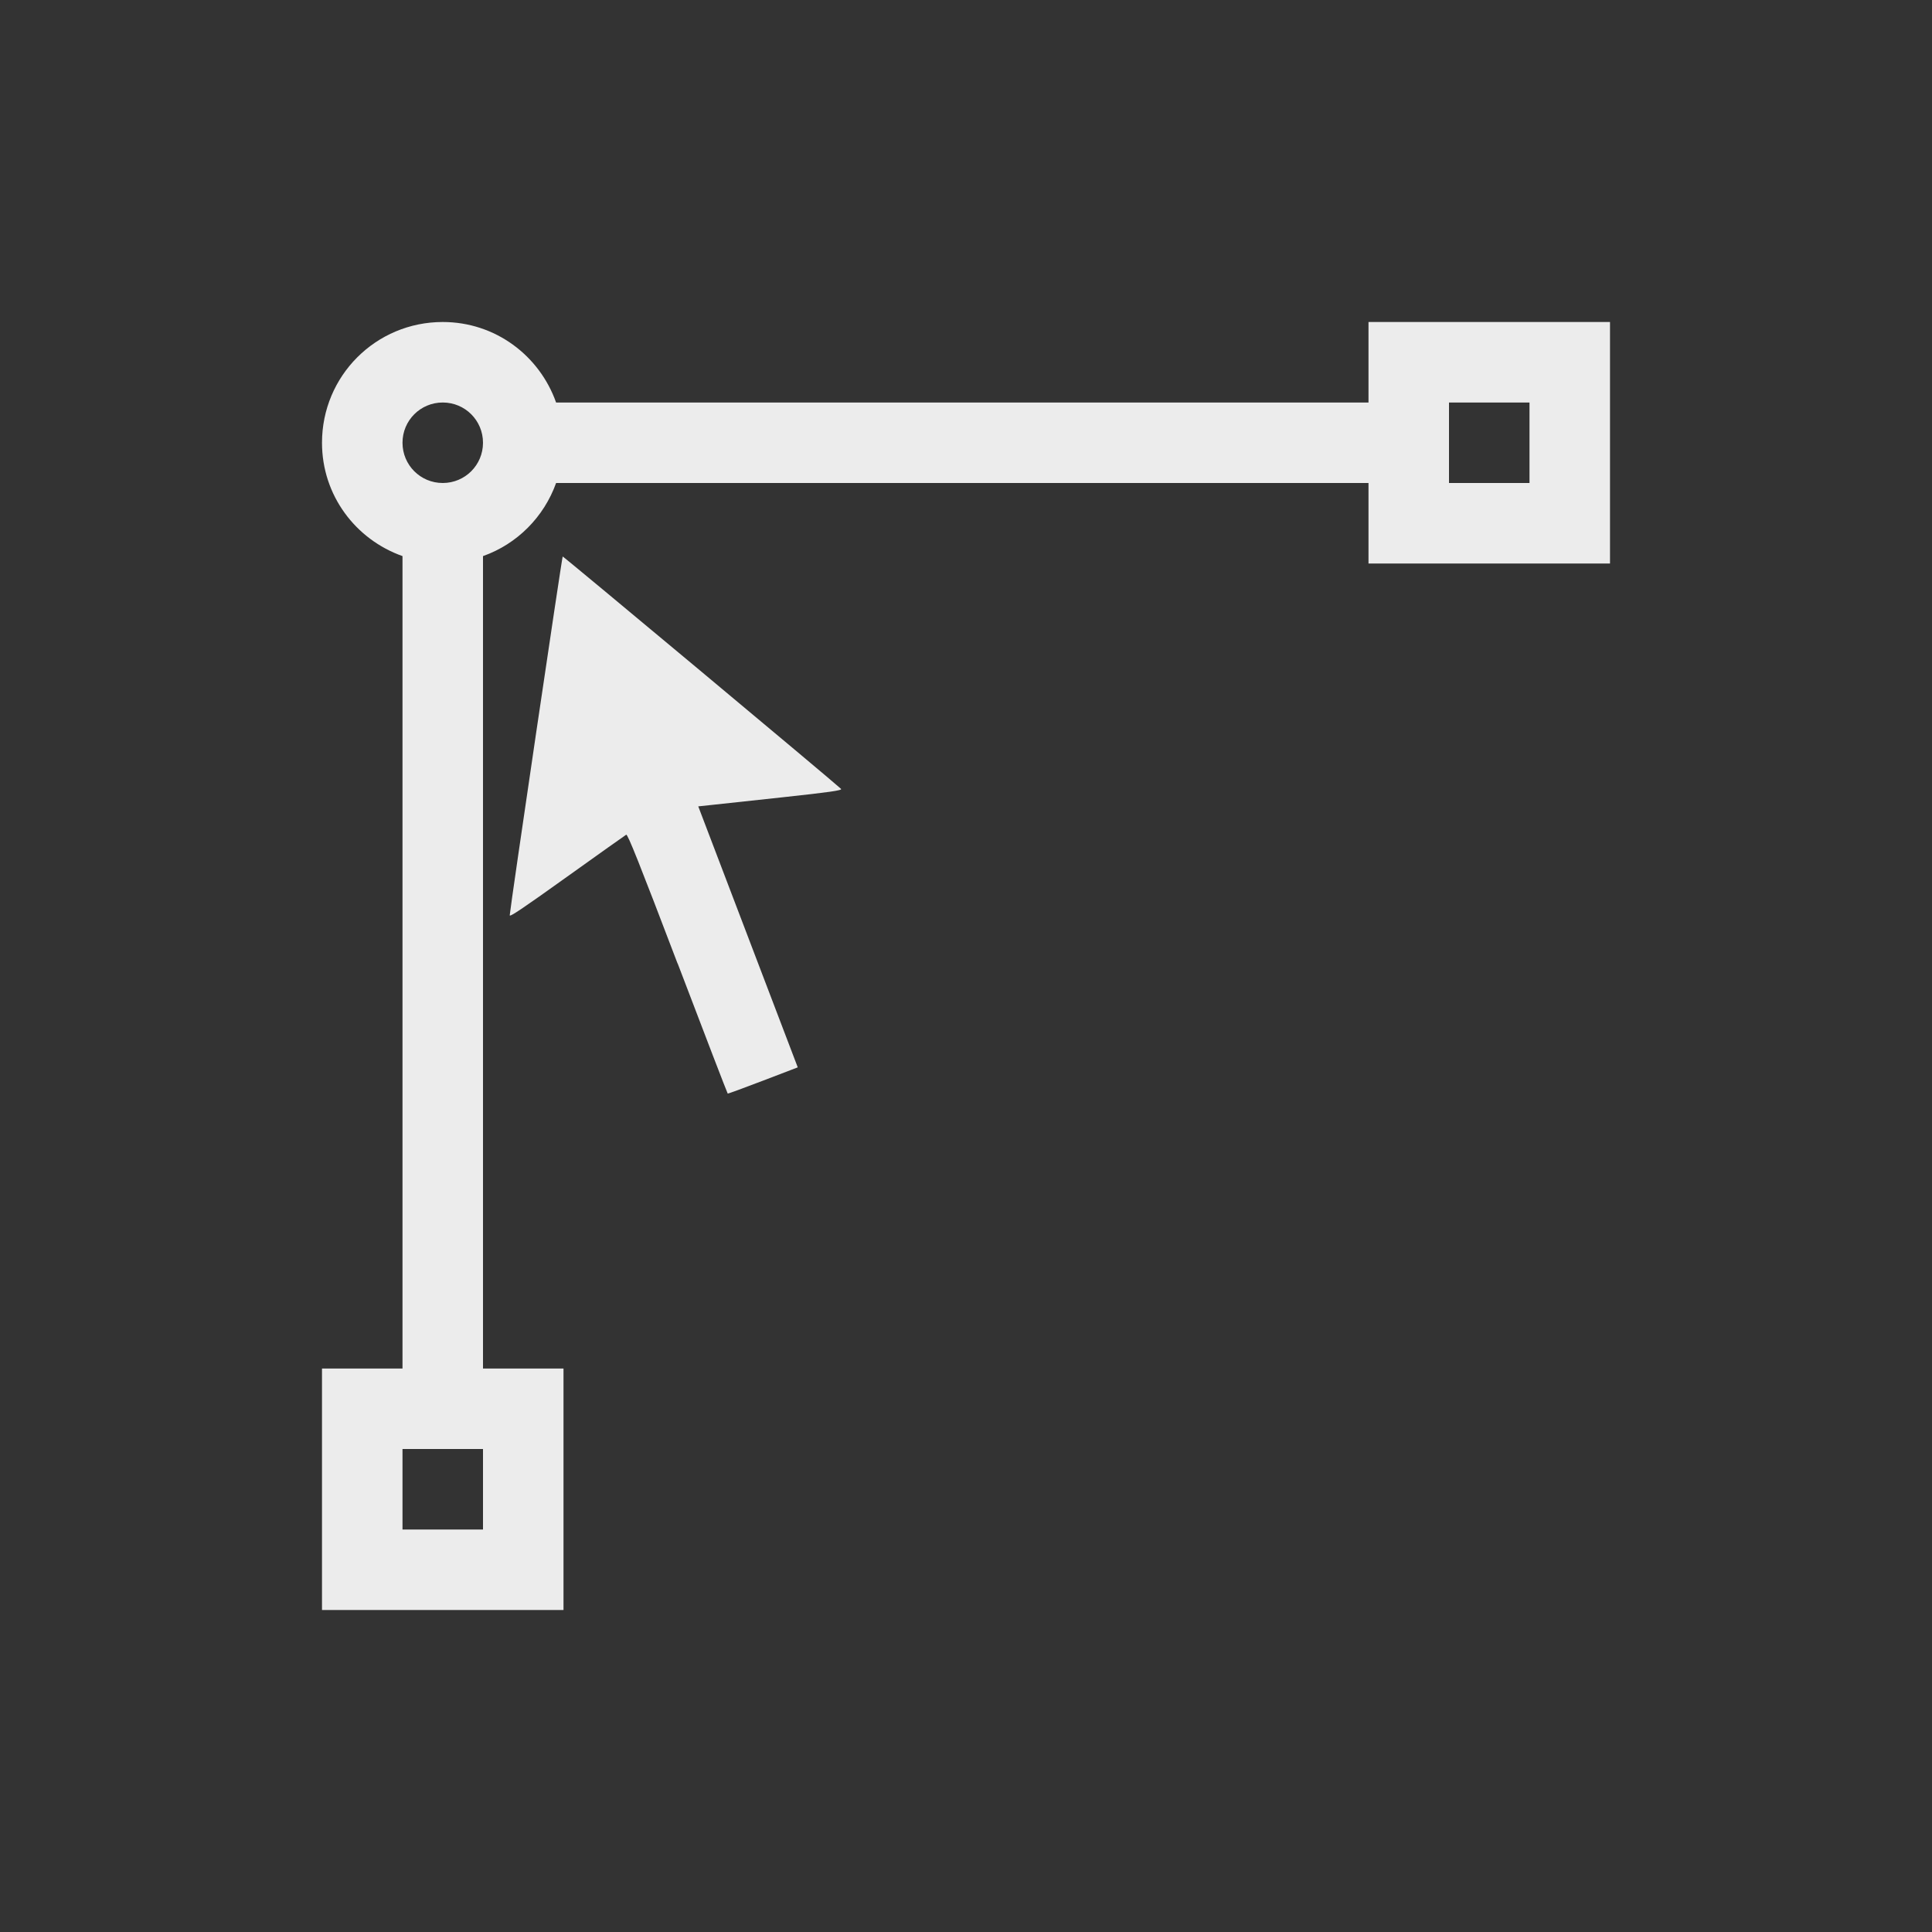 <svg viewBox="0 0 24 24" xmlns="http://www.w3.org/2000/svg">
  <rect x="0" y="0" width="24" height="24" fill="#333333" stroke="none"/>
  <g fill="#ececec">
    <path d="m8.417 11.969c-.473-1.242-.62-1.61-.638-1.6-.013.007-.344.243-.736.523-.557.399-.713.503-.711.478.007-.107.649-4.453.658-4.457.009-.003 3.382 2.812 3.458 2.887.018.018-.141.041-.725.104-.412.044-.816.088-.899.097l-.15.016.618 1.621.618 1.621-.431.165c-.237.091-.435.163-.439.161-.004-.002-.284-.729-.622-1.617z"/>
    <path d="m5.5 4c-.831 0-1.5.669-1.5 1.5 0 .654.418 1.202 1 1.408v10.092h-1v3h3v-3h-1v-10.092c.424-.15.757-.486.908-.908h10.092v1h3v-3h-3v1h-10.092c-.206-.582-.754-1-1.408-1zm0 1c.277 0 .5.223.5.5s-.223.5-.5.5-.5-.223-.5-.5.223-.5.5-.5zm12.5 0h1v1h-1zm-13 13h1v1h-1z"/>
  </g>
</svg>
